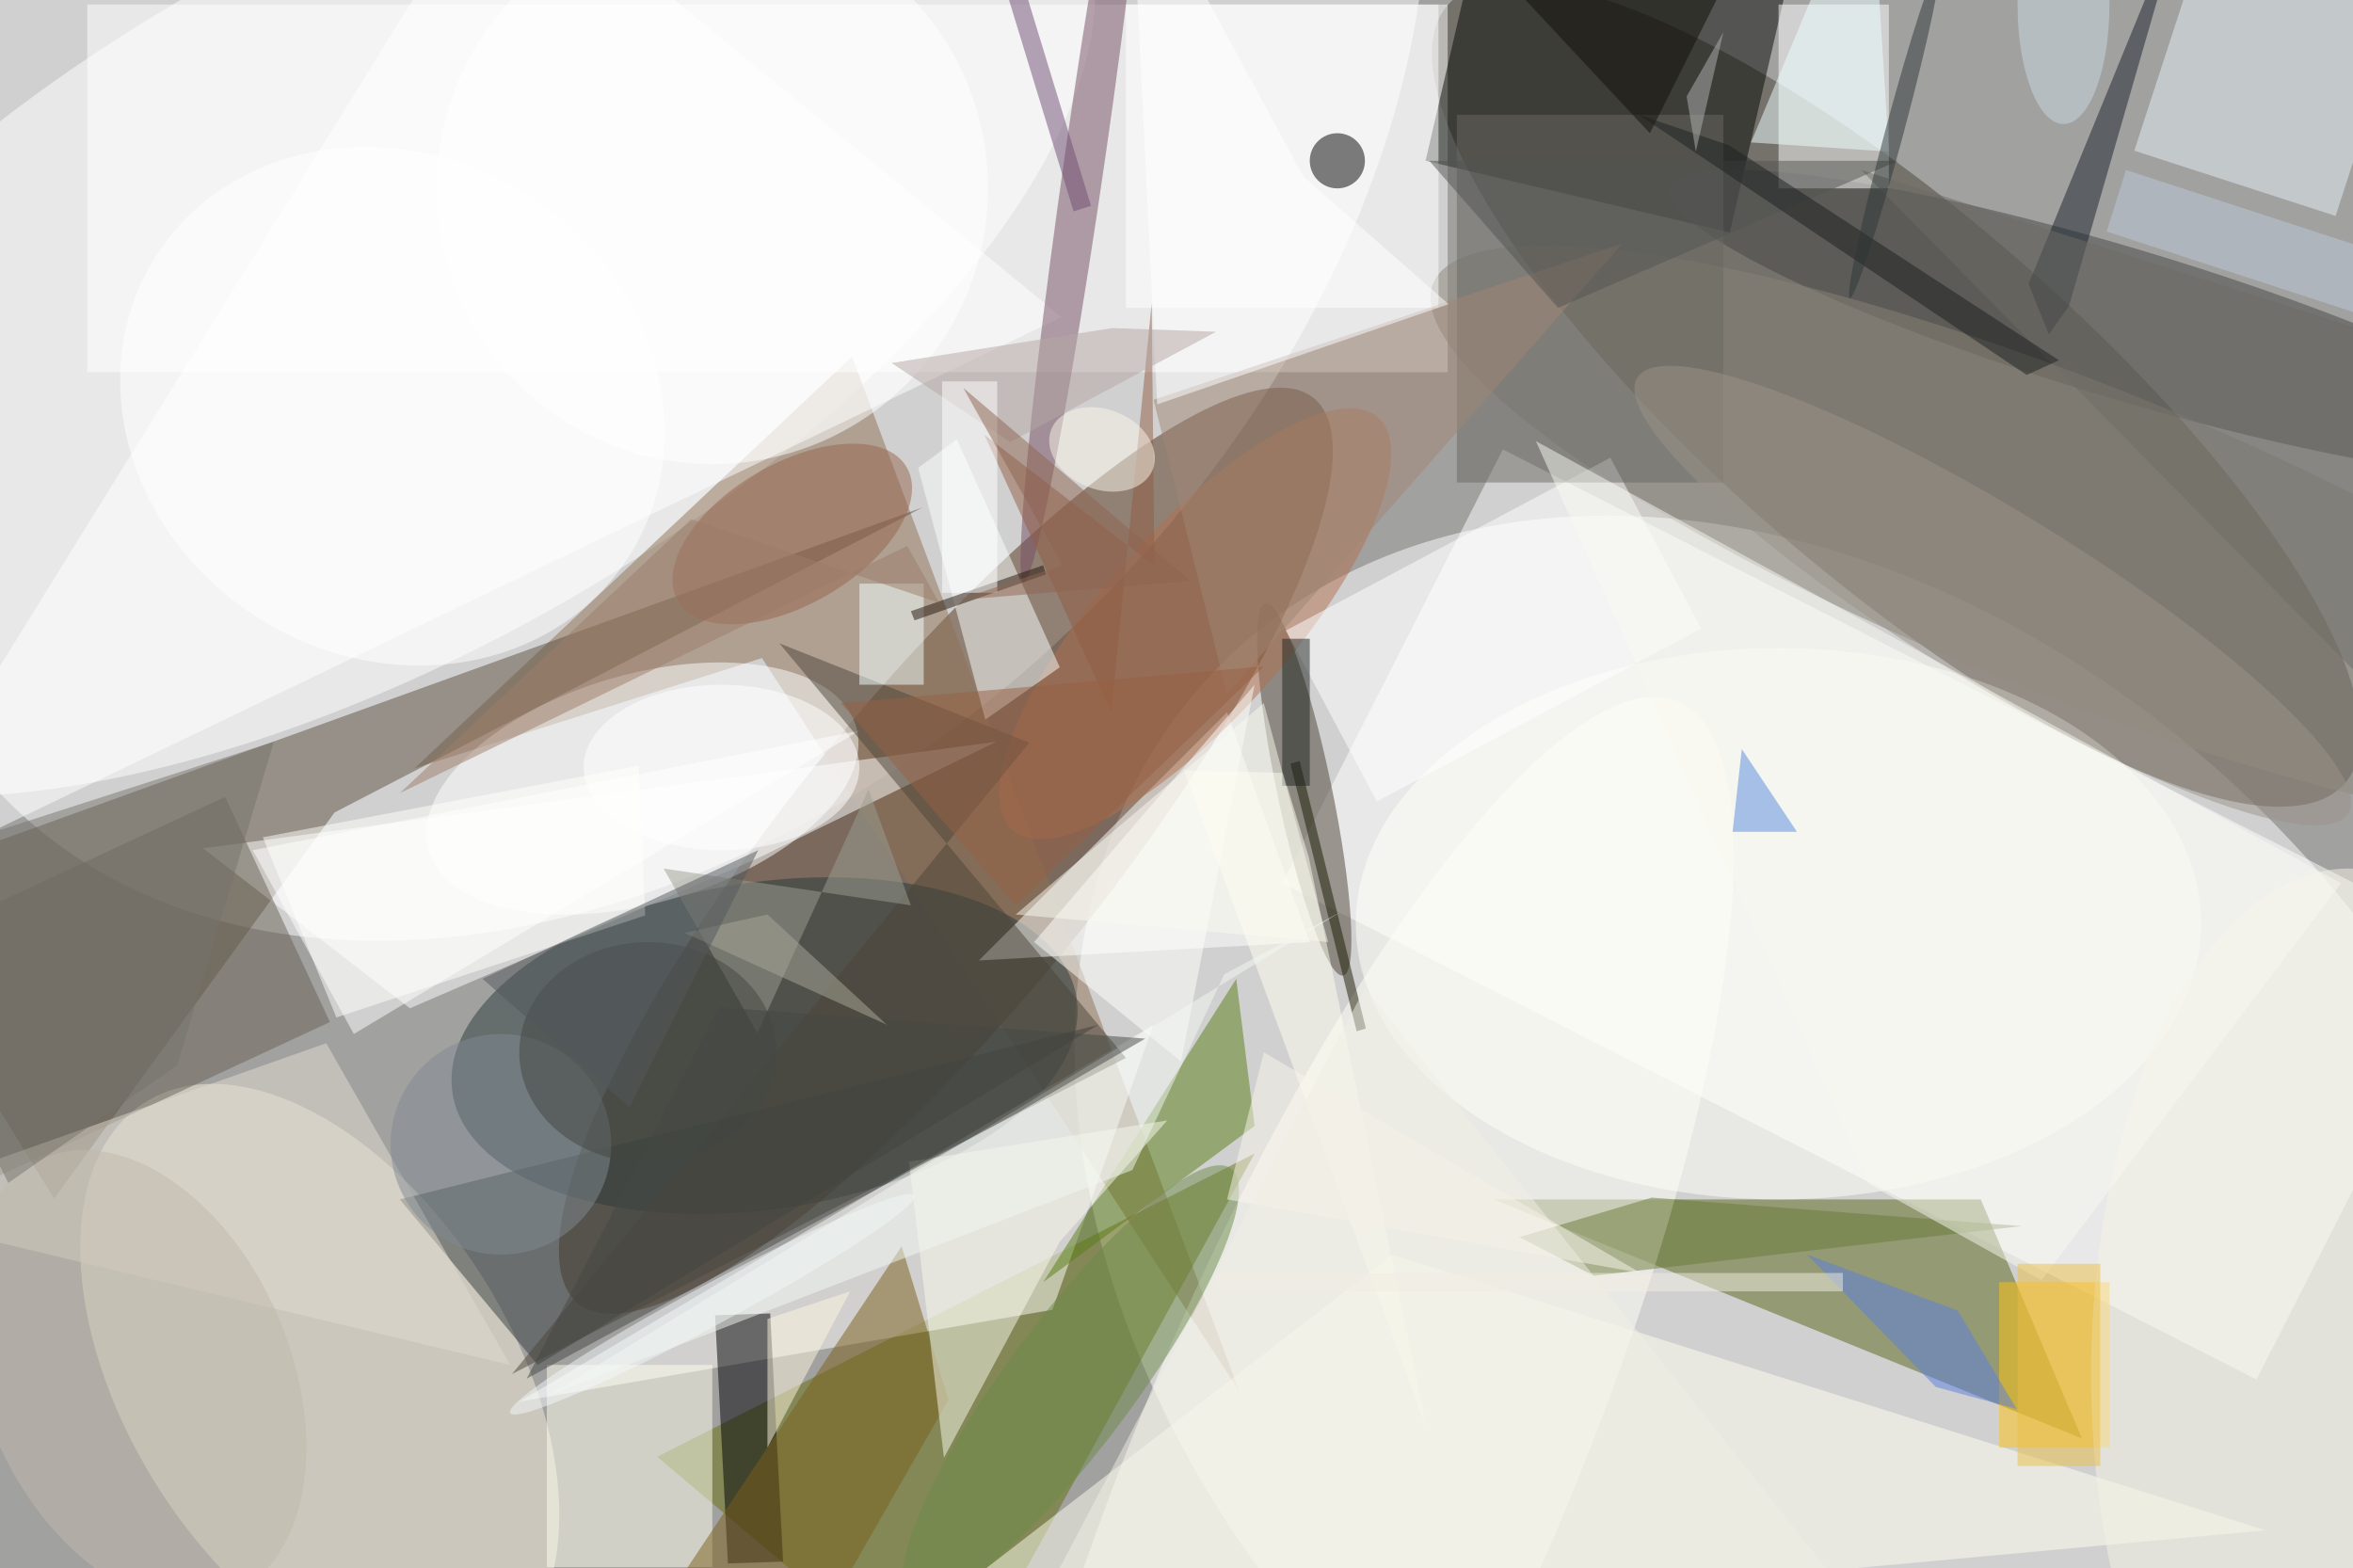 <svg xmlns="http://www.w3.org/2000/svg" viewBox="0 0 1400 933"><defs/><filter id="a"><feGaussianBlur stdDeviation="12"/></filter><rect width="100%" height="100%" fill="#434240"/><g filter="url(#a)"><g fill-opacity=".5" transform="translate(2.7 2.7) scale(5.469)"><circle cx="128" cy="85" r="166" fill="#fff"/><circle r="1" fill="#fff" transform="matrix(-69.685 69.443 -48.431 -48.601 69.9 17.1)"/><circle r="1" fill="#fff" transform="rotate(44.8 -66.9 307.9) scale(91.893 68.485)"/><circle r="1" fill="#523218" transform="rotate(129.1 29.3 70.4) scale(63.451 16.858)"/><circle r="1" fill="#484236" transform="matrix(-48.813 -42.319 12.953 -14.94 205.8 42.4)"/><circle r="1" fill="#fff" transform="matrix(-75.498 42.645 -19.08 -33.78 40.8 31.8)"/><path fill="#fff" d="M163 48.4l106 54-24 47.2-106-54z"/><path fill="#8e7055" d="M82.4 71.1l51.9 79.7L92.2 38.3 44.6 83.1z"/><circle r="1" fill="#293a3a" transform="rotate(81.4 -24.5 104.7) scale(17.78 34.34)"/><path fill="#5e5140" d="M5.4 129.9l30.5-42 64-33.2-115.3 41.6z"/><path fill="#566418" d="M226 156l-11-26h-53z"/><circle r="1" fill="#f7efdb" transform="matrix(18.996 30.376 -17.832 11.151 34.3 149.8)"/><path fill="#fff" d="M9 0h148v40H9z"/><circle r="1" fill="#fffffb" transform="matrix(-34.885 81.674 -21.404 -9.142 147.2 157.5)"/><path fill="#66700f" d="M103 185l-32-27 65-33z"/><path fill="#060a07" d="M187.7 24.8L154.6 17l9.7-41.9 33.1 7.7z"/><path fill="#fff" d="M81.9 92.9l-37.8 16.3-22.5-17.4 86.3-11.6z"/><circle r="1" fill="#444744" transform="matrix(-49.272 -14.78 2.353 -7.843 230.5 34.7)"/><path fill="#fffffc" d="M125 111l-69 41 58-10z"/><path fill="#fff" d="M142 102l-9-25-27 27z"/><circle r="1" fill="#4a4033" transform="matrix(-2.907 .607 -4.229 -20.242 141.4 85.4)"/><path fill="#fff" d="M193 0h12v20h-12z"/><circle r="1" fill="#fff" transform="matrix(-3.47 -11.944 23.24 -6.752 69.4 85.3)"/><path fill="#597c15" d="M136 122l-23 17 21-33z"/><path fill="#fff" d="M-16 97L54-16l61 50z"/><path fill="#000005" d="M78.7 169.6l-1.4-27 6-.2 1.4 27z"/><circle r="1" fill="#754c62" transform="matrix(2.174 .313 -6.722 46.649 117.6 16.2)"/><path fill="#353d3c" d="M43 130l15 18 61-37z"/><path fill="#fffff1" d="M94 180l152-14-95-30z"/><path fill="#ffffef" d="M59 148h18v22H59z"/><circle r="1" fill="#8b8479" transform="matrix(69.484 27.743 -6.287 15.747 224.9 58.1)"/><path fill="#ffc311" d="M217 139h12v18h-12z"/><path fill="#e5f0f6" d="M262.3-3.8L253.6 23l-21.9-7.1 8.7-26.7z"/><circle r="1" fill="#b2704f" transform="rotate(41.6 -23.9 204.2) scale(10.213 29.983)"/><path fill="#7b5f1b" d="M70.6 175.6l27-40.5 5.1 16.7-19 33.2z"/><ellipse cx="193" cy="100" fill="#fffff9" rx="46" ry="30"/><path fill="#fff" d="M122 0h34v33h-34z"/><path fill="#fdffff" d="M103.6 47.3l-4.2 3.1 7.3 27.4 8.1-5.7z"/><path fill="#fff" d="M27 92l66-13-55 33z"/><path fill="#fbfbed" d="M114.8 134.6l-12.6 23.5-3.8-32.2 28.1-4.5z"/><path fill="#686254" d="M-10 131.8l-11.4-24.5L24 86.2l11.4 24.5z"/><path fill="#18232d" d="M224.6 32.8l-2.2 3.1-2.2-5.5 17.2-42z"/><path fill="#6b7a39" d="M179.2 129.8l40.2 3.1-46.5 5.4-8.1-4.2z"/><path fill="#fff" d="M184.6 67.9l-35.3 18.8-9.9-18.6 35.3-18.8z"/><path fill="#e2ddd1" d="M55 148l-71-17 51-18z"/><path fill="#6b6862" d="M158 12h29v40h-29z"/><path fill="#4d4439" d="M55.2 149l56.3-68.7-27.2-10.8 37.7 45.1z"/><path fill="#fffffd" d="M112 102l24-28-8 41z"/><circle r="1" fill="#97644d" transform="matrix(-12.444 7.268 -3.863 -6.614 85.7 57.6)"/><path fill="#925c45" d="M125.1 61.1l-18.5-14.3L120.4 77l4.4-44.5z"/><circle cx="145" cy="17" r="3"/><ellipse cx="255" cy="149" fill="#f4f3e5" rx="28" ry="55"/><path fill="#a18675" d="M176 26l-43 49-8-32z"/><circle cx="54" cy="124" r="12" fill="#808b92"/><path fill="#6f4c72" d="M116.3 22.5l-10.5-34.4 1.9-.6 10.5 34.4z"/><path fill="#9c9e93" d="M94 85.4l-12.1 26.5L71.7 94l26.9 4z"/><path fill="#6f6d67" d="M265 82l6-42-69-22z"/><circle cx="77" cy="20" r="30" fill="#fff"/><path fill="#f4ffff" d="M93 63h7v11h-7z"/><circle r="1" fill="#6d8b48" transform="matrix(-5.529 -4.129 17.437 -23.352 116 150)"/><path fill="#eff" d="M203-16l2 32-15-1z"/><path fill="#241409" d="M113 61l.3 1L99 67l-.4-1z"/><path fill="#fffff3" d="M128.3 83.3l26.5 71.9-12.9-62.4-2.8-9.2z"/><path fill="#faf7eb" d="M137 114l-4 16 45 8z"/><circle r="1" fill="#9b9388" transform="matrix(38.674 23.699 -4.867 7.942 216.3 64.3)"/><path fill="#5a7fe0" d="M210.1 150.4l-14-14.4 16.4 6.1 6.4 10.7z"/><path fill="#191801" d="M139.9 82.6l1-.3 7.2 29.1-1 .3z"/><circle r="1" fill="#c0bbac" transform="matrix(-10.216 -23.762 15.353 -6.601 14.4 149.3)"/><path fill="#f3f8f2" d="M145.4 98.7L59 151.4l63.7-24.6 10-21.3z"/><path fill="#110f07" d="M179 14l15-30-29 15z"/><circle r="1" fill="#fbf6e8" transform="matrix(5.528 2.165 -1.588 4.056 119.4 48.4)"/><circle r="1" fill="#fff" transform="matrix(-14.427 23.161 -25.873 -16.116 42.2 43.7)"/><ellipse cx="70" cy="114" fill="#434741" rx="14" ry="12"/><path fill="#f8f8f1" d="M166.6 47.5l36.2 80.8 18.8 10.5 32.6-43.2z"/><path fill="#fff" d="M141.3 18.7l15.8 13.9-31.7 10.9-2.9-59.5z"/><path fill="#525452" d="M169 33l37-16h-51z"/><path fill="#9d7c68" d="M74.7 56L43 85.8l55.2-26.9 3.5 6.2z"/><path fill="#fef7df" d="M83 143l9-3-9 17z"/><path fill="#5488dc" d="M188 90h7l-6-9z"/><ellipse cx="78" cy="83" fill="#fff" rx="15" ry="9"/><path fill="#1c2120" d="M220 40.3l3.5-1.6-35.9-23.4-9.8-3.3z"/><circle r="1" fill="#2d3636" transform="rotate(105 97.5 85.8) scale(18.744 1)"/><path fill="#fffffc" d="M69.7 99.1l-33.6 11.1-8-19.6L69 82.8z"/><path fill="#eabe47" d="M219 137h9v22h-9z"/><path fill="#444944" d="M124.1 112.5l-14.1 8.2-53.2 28.8 20.9-40.4z"/><path fill="#986044" d="M110 98L91 76l46-4z"/><path fill="#b5a7a5" d="M120.5 35.2l-24 3.8 12.9 8.6 22.4-12z"/><path fill="#aaa89a" d="M74 101l9-2 13 12z"/><path fill="#fff" d="M102 41h6v23h-6z"/><circle r="1" fill="#f3f9fa" transform="matrix(-1.051 -1.952 21.994 -11.842 77 141.4)"/><path fill="#52585c" d="M68 120l-16-14 30-14z"/><path fill="#f3efe3" d="M132 138h68v2h-68z"/><path fill="#b2b4b2" d="M184 16l-1-6 4-7z"/><path fill="#f1efe5" d="M148 107l62 78-102-2z"/><path fill="#1e2220" d="M139 69h3v16h-3z"/><path fill="#fbfbf1" d="M137 76l7 26-34-3z"/><path fill="#77756c" d="M18.8 115.4L.4 128.2-16 94.8l45.3-14.6z"/><path fill="#bdcad9" d="M230.8 18l28.5 9.3-2.1 6.7-28.5-9.3z"/><path fill="#8e6551" d="M103.6 64.8l25.4-2.1-24.7-21L115.1 61z"/><ellipse cx="224" fill="#cbdbe0" rx="5" ry="13"/></g></g></svg>